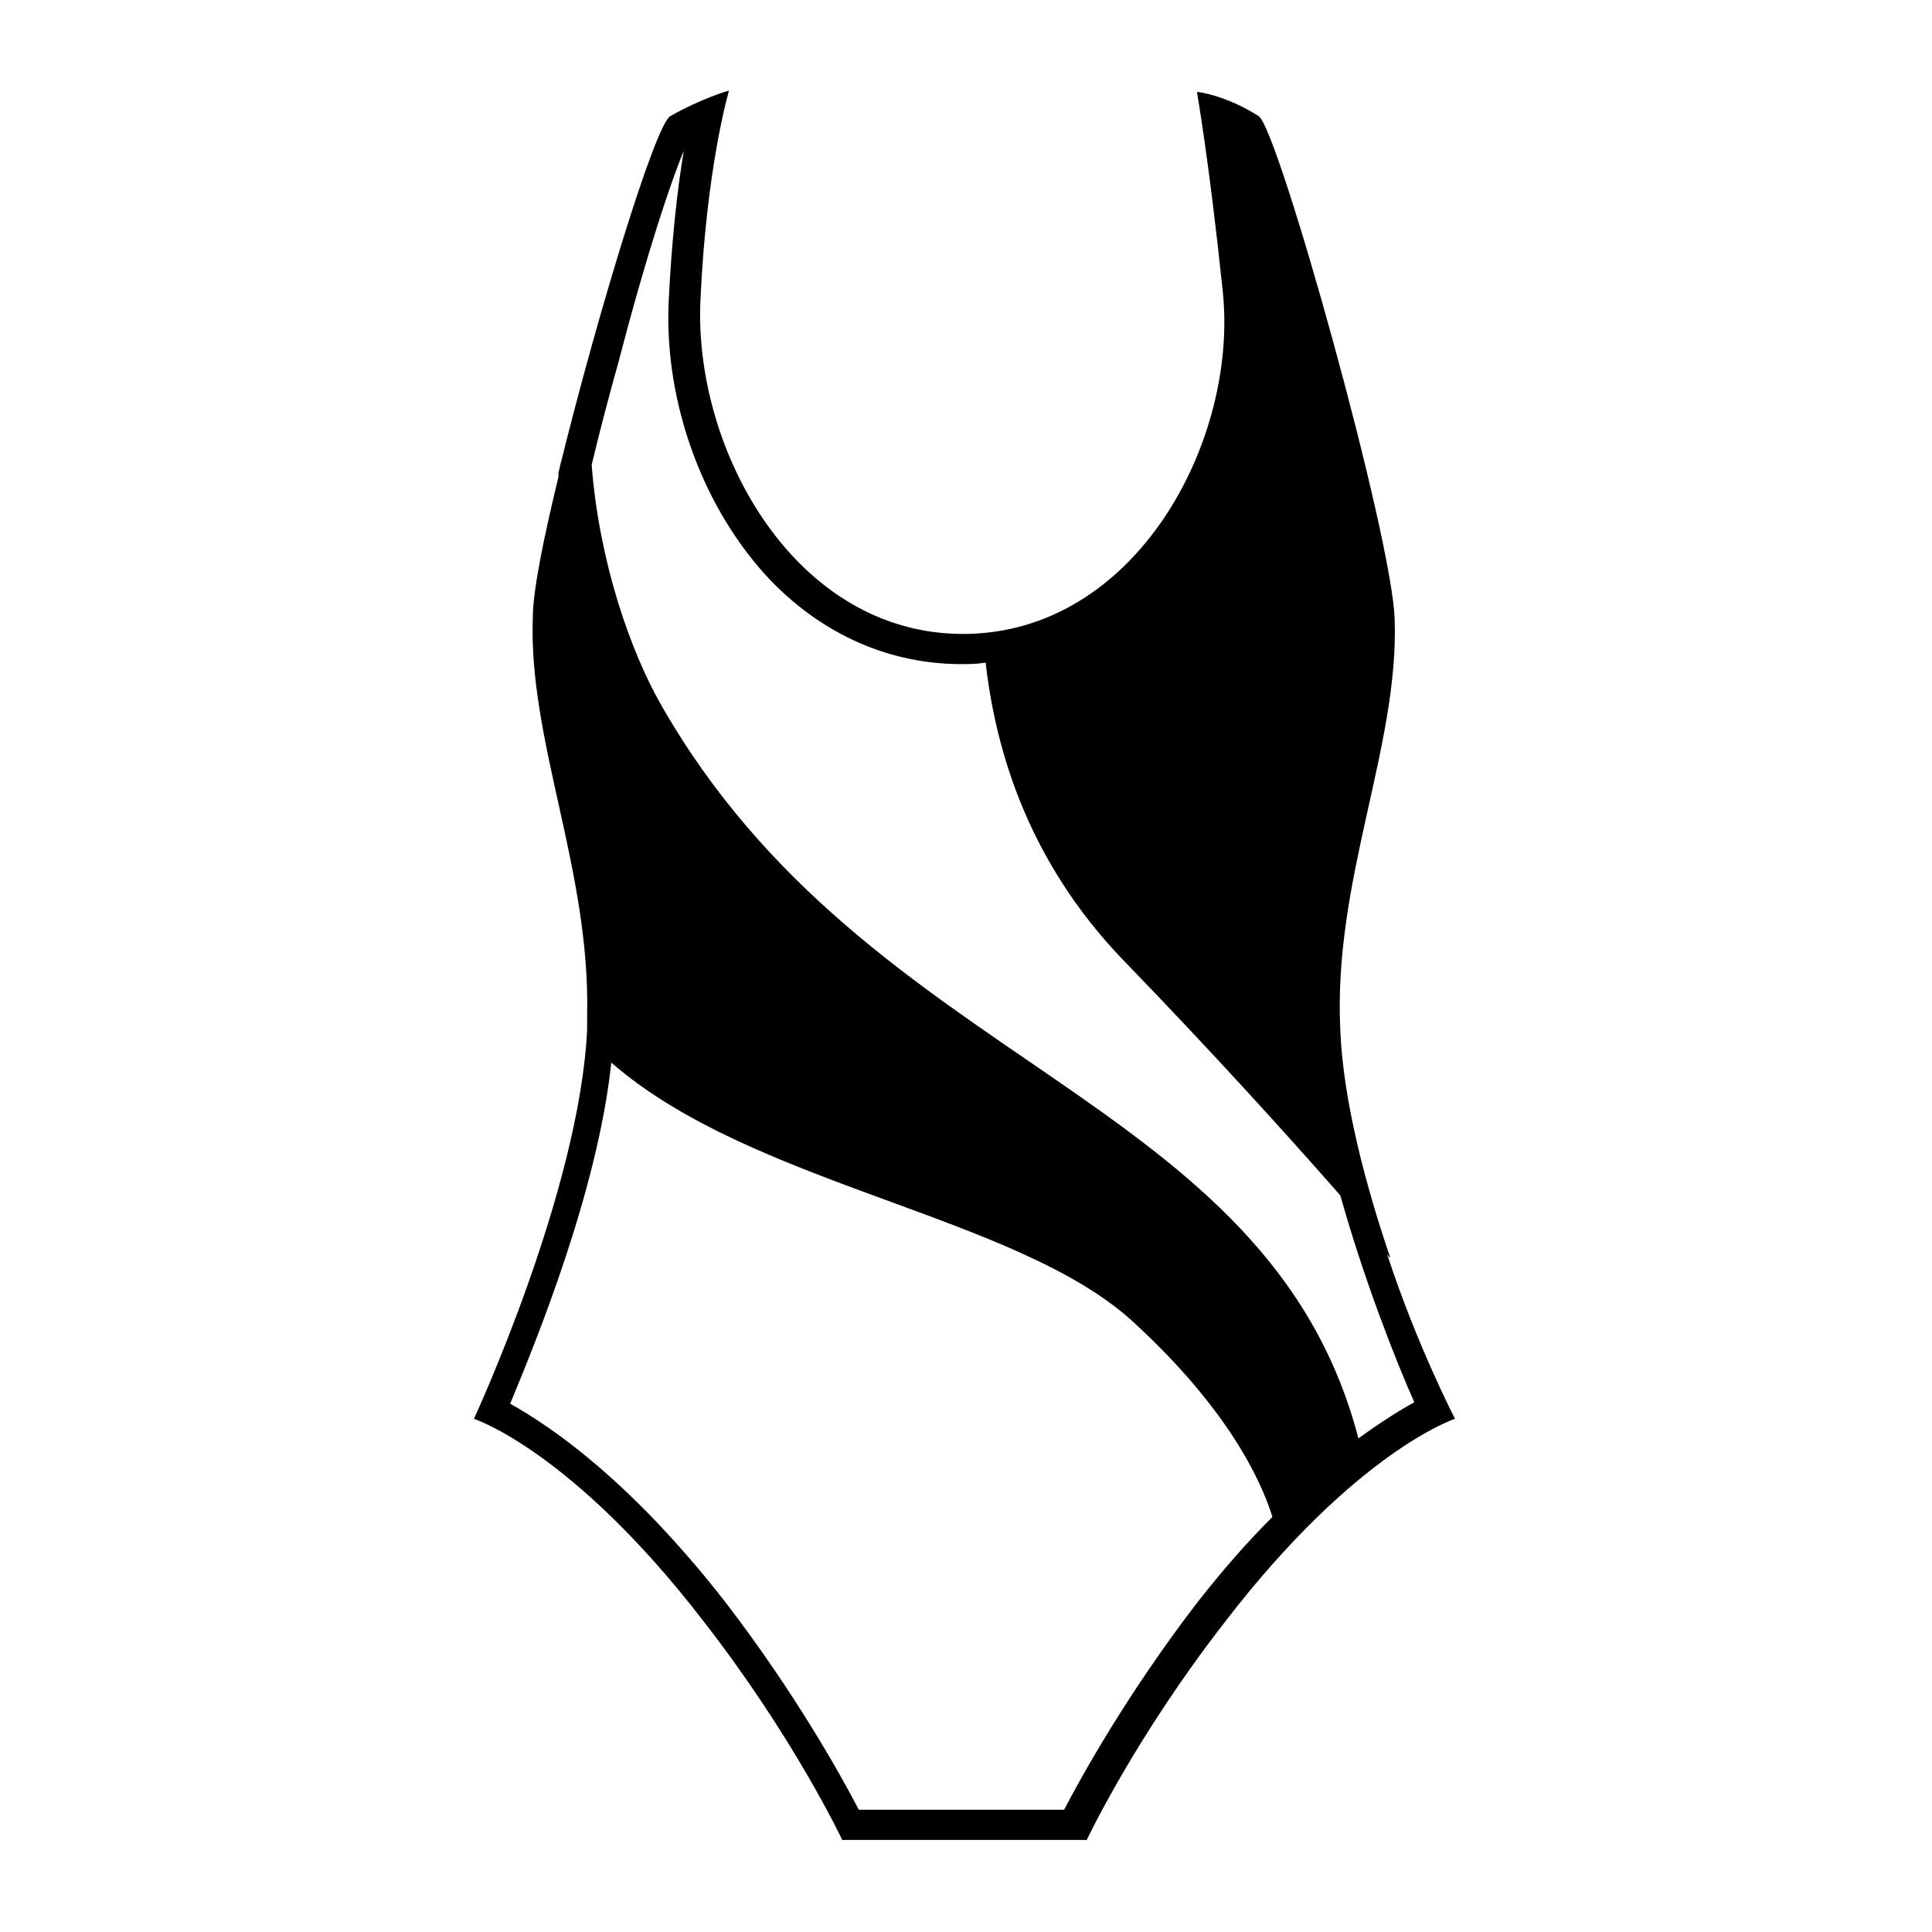 <svg viewBox="0 0 128 128" xmlns="http://www.w3.org/2000/svg">
  <path d="M91.9,83.1c0.1,0.1,0.1,0.2,0.2,0.2c-1.6-4.7-3.1-10.3-3.3-15c-0.5-10,3.9-18.8,3.6-27.3 c-0.2-5.6-7.7-32.4-9-33.3c-2.2-1.4-4-1.6-4-1.6s0,0,0,0c-0.1,0-0.1,0-0.1,0s0.8,4.5,1.7,13.1c1.1,9.9-5.7,22.8-17.2,22.8 c-11.1,0-17.8-12.1-17.4-22c0.4-9,1.9-14,1.9-14s-1.8,0.5-3.9,1.7c-1,0.6-4.8,13.1-7.2,22.8c0,0,0,0,0,0c-0.1,0.3-0.1,0.5-0.2,0.8 c0,0.1,0,0.1,0,0.2c0,0,0,0.1,0,0.1c0,0,0,0,0,0c-1,4.1-1.7,7.6-1.7,9.3c-0.3,8.2,3.8,16.7,3.6,26.3l0,0c0,0.3,0,0.7,0,1 c-0.5,10.7-7.5,25.8-7.5,25.8s6.5,2.1,15.2,13.4c6,7.7,9.2,14.5,9.2,14.5h8.1h8.1c0,0,3.2-6.8,9.2-14.5 c8.7-11.3,15.2-13.4,15.2-13.4S93.9,89.2,91.9,83.1z M45.3,10c-0.4,2.4-0.8,5.8-1,10c-0.3,6.7,2.3,13.8,6.8,18.5 C54.6,42.1,59,44,63.7,44c0.5,0,1,0,1.6-0.1c0.8,7,3.5,14,9.4,20c5.7,5.9,10.5,11.2,14.1,15.3c1.6,5.7,3.7,11,4.9,13.7 c-0.9,0.5-2.2,1.3-3.7,2.4c-6-23-32.4-24.4-46.2-48.6c-2-3.5-4.1-9.4-4.6-15.9c0.5-2.1,1.1-4.4,1.8-6.9C42.9,16.6,44.5,11.9,45.3,10 z M79.3,106.2c-4.6,6-7.6,11.4-8.8,13.7h-6.8h-6.8c-1.2-2.3-4.2-7.7-8.8-13.7C41.8,98.1,36.5,94.5,33.8,93 c1.7-4.1,5.8-14.1,6.7-22.6c9.4,8.2,26.9,10.1,34.6,17.2c6.1,5.6,8.4,10.3,9.2,12.9C82.7,102.1,81.1,103.9,79.3,106.2z"/>
</svg>